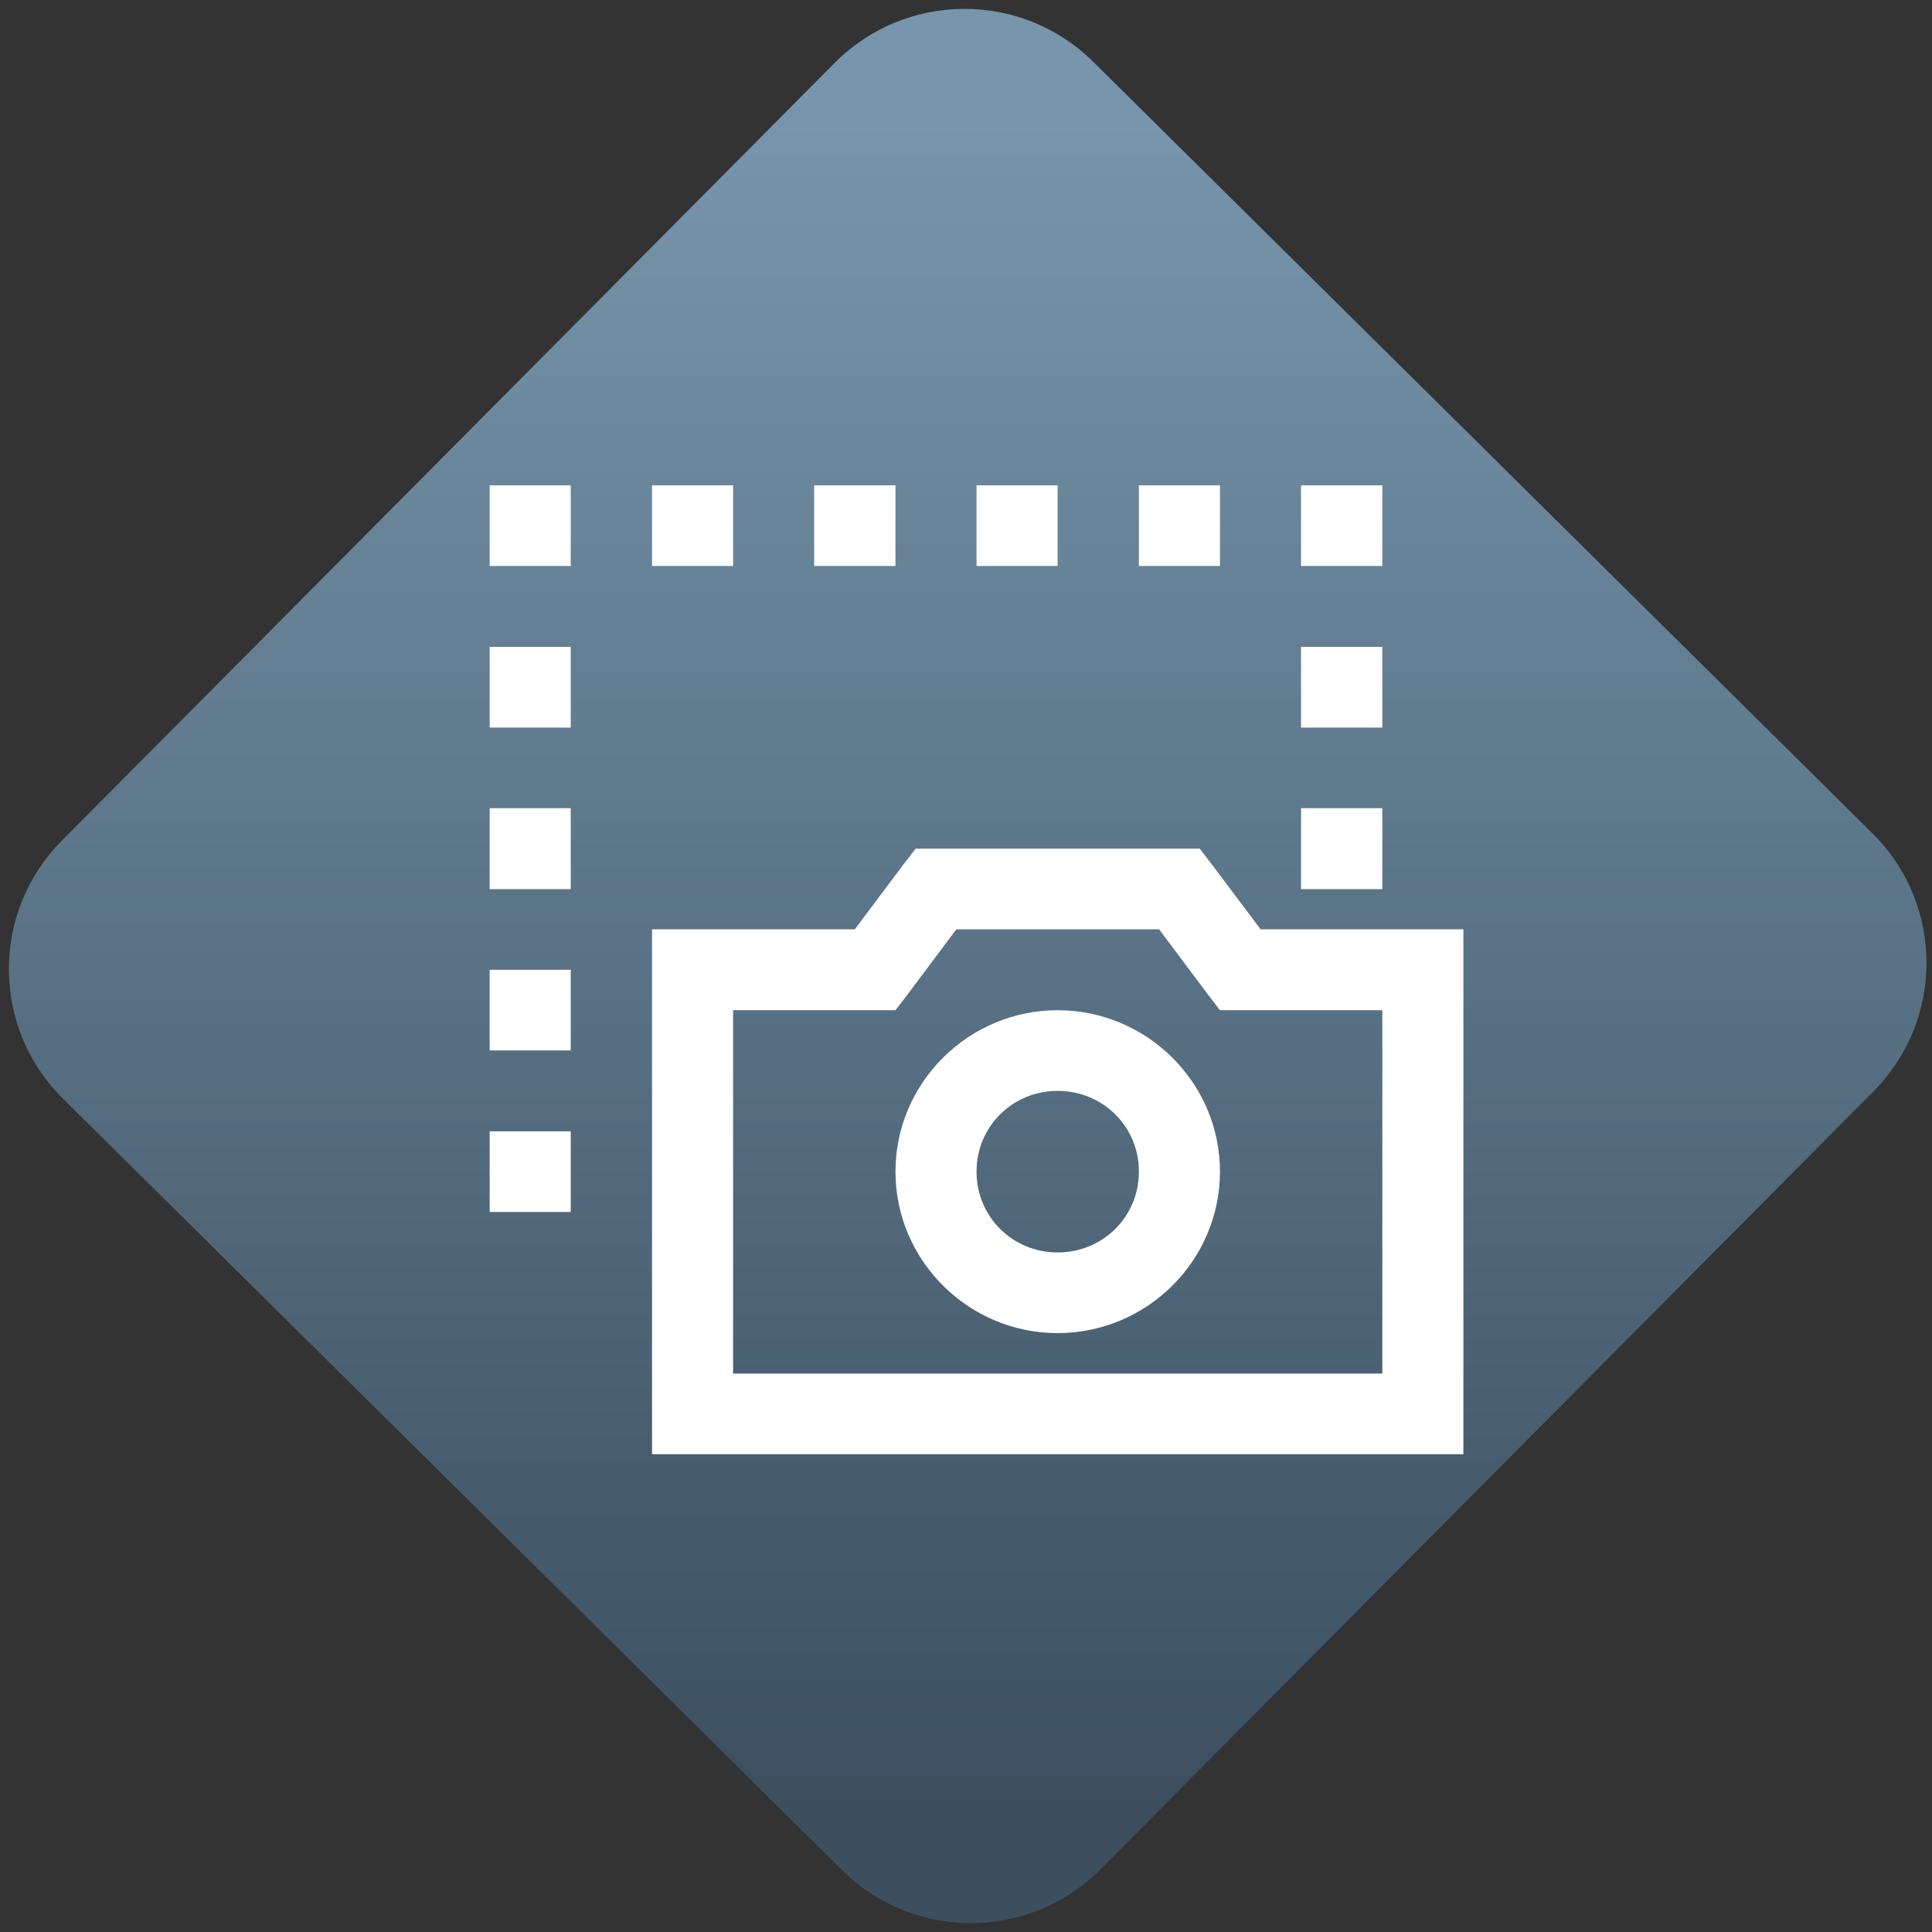 <svg width="64" height="64" viewBox="0 0 64 64" version="1.1"><rect x="0" y="0" width="64" height="64" fill="#333333" stroke="none"/><defs><linearGradient id="linear-pattern-0" gradientUnits="userSpaceOnUse" x1="0" y1="0" x2="0" y2="1" gradientTransform="matrix(60, 0, 0, 56, 0, 4)"><stop offset="0" stop-color="#7795ab" stop-opacity="1"/><stop offset="1" stop-color="#3b4f5f" stop-opacity="1"/></linearGradient></defs><path fill="url(#linear-pattern-0)" fill-opacity="1" d="M 36.219 2.051 L 62.027 27.605 C 64.402 29.957 64.418 33.785 62.059 36.156 L 36.461 61.918 C 34.105 64.289 30.27 64.305 27.895 61.949 L 2.086 36.395 C -0.289 34.043 -0.305 30.215 2.051 27.844 L 27.652 2.082 C 30.008 -0.289 33.844 -0.305 36.219 2.051 Z M 36.219 2.051 " /><g transform="matrix(1.008,0,0,1.003,16.221,16.077)"><path fill-rule="nonzero" fill="rgb(100%, 100%, 100%)" fill-opacity="1" d="M 0 0 L 0 2.664 L 2.664 2.664 L 2.664 0 Z M 5.336 0 L 5.336 2.664 L 8 2.664 L 8 0 Z M 10.664 0 L 10.664 2.664 L 13.336 2.664 L 13.336 0 Z M 16 0 L 16 2.664 L 18.664 2.664 L 18.664 0 Z M 21.336 0 L 21.336 2.664 L 24 2.664 L 24 0 Z M 26.664 0 L 26.664 2.664 L 29.336 2.664 L 29.336 0 Z M 0 5.336 L 0 8 L 2.664 8 L 2.664 5.336 Z M 26.664 5.336 L 26.664 8 L 29.336 8 L 29.336 5.336 Z M 0 10.664 L 0 13.336 L 2.664 13.336 L 2.664 10.664 Z M 26.664 10.664 L 26.664 13.336 L 29.336 13.336 L 29.336 10.664 Z M 14 12 L 13.582 12.543 L 12 14.664 L 5.336 14.664 L 5.336 32 L 32 32 L 32 14.664 L 25.336 14.664 L 23.75 12.543 L 23.336 12 Z M 15.336 14.664 L 22 14.664 L 23.586 16.793 L 24 17.336 L 29.336 17.336 L 29.336 29.336 L 8 29.336 L 8 17.336 L 13.336 17.336 L 13.75 16.793 Z M 0 16 L 0 18.664 L 2.664 18.664 L 2.664 16 Z M 18.664 17.336 C 15.734 17.336 13.336 19.734 13.336 22.664 C 13.336 25.602 15.734 28 18.664 28 C 21.602 28 24 25.602 24 22.664 C 24 19.734 21.602 17.336 18.664 17.336 Z M 18.664 20 C 20.156 20 21.336 21.18 21.336 22.664 C 21.336 24.156 20.156 25.336 18.664 25.336 C 17.18 25.336 16 24.156 16 22.664 C 16 21.18 17.18 20 18.664 20 Z M 0 21.336 L 0 24 L 2.664 24 L 2.664 21.336 Z M 0 21.336 "/></g></svg>
